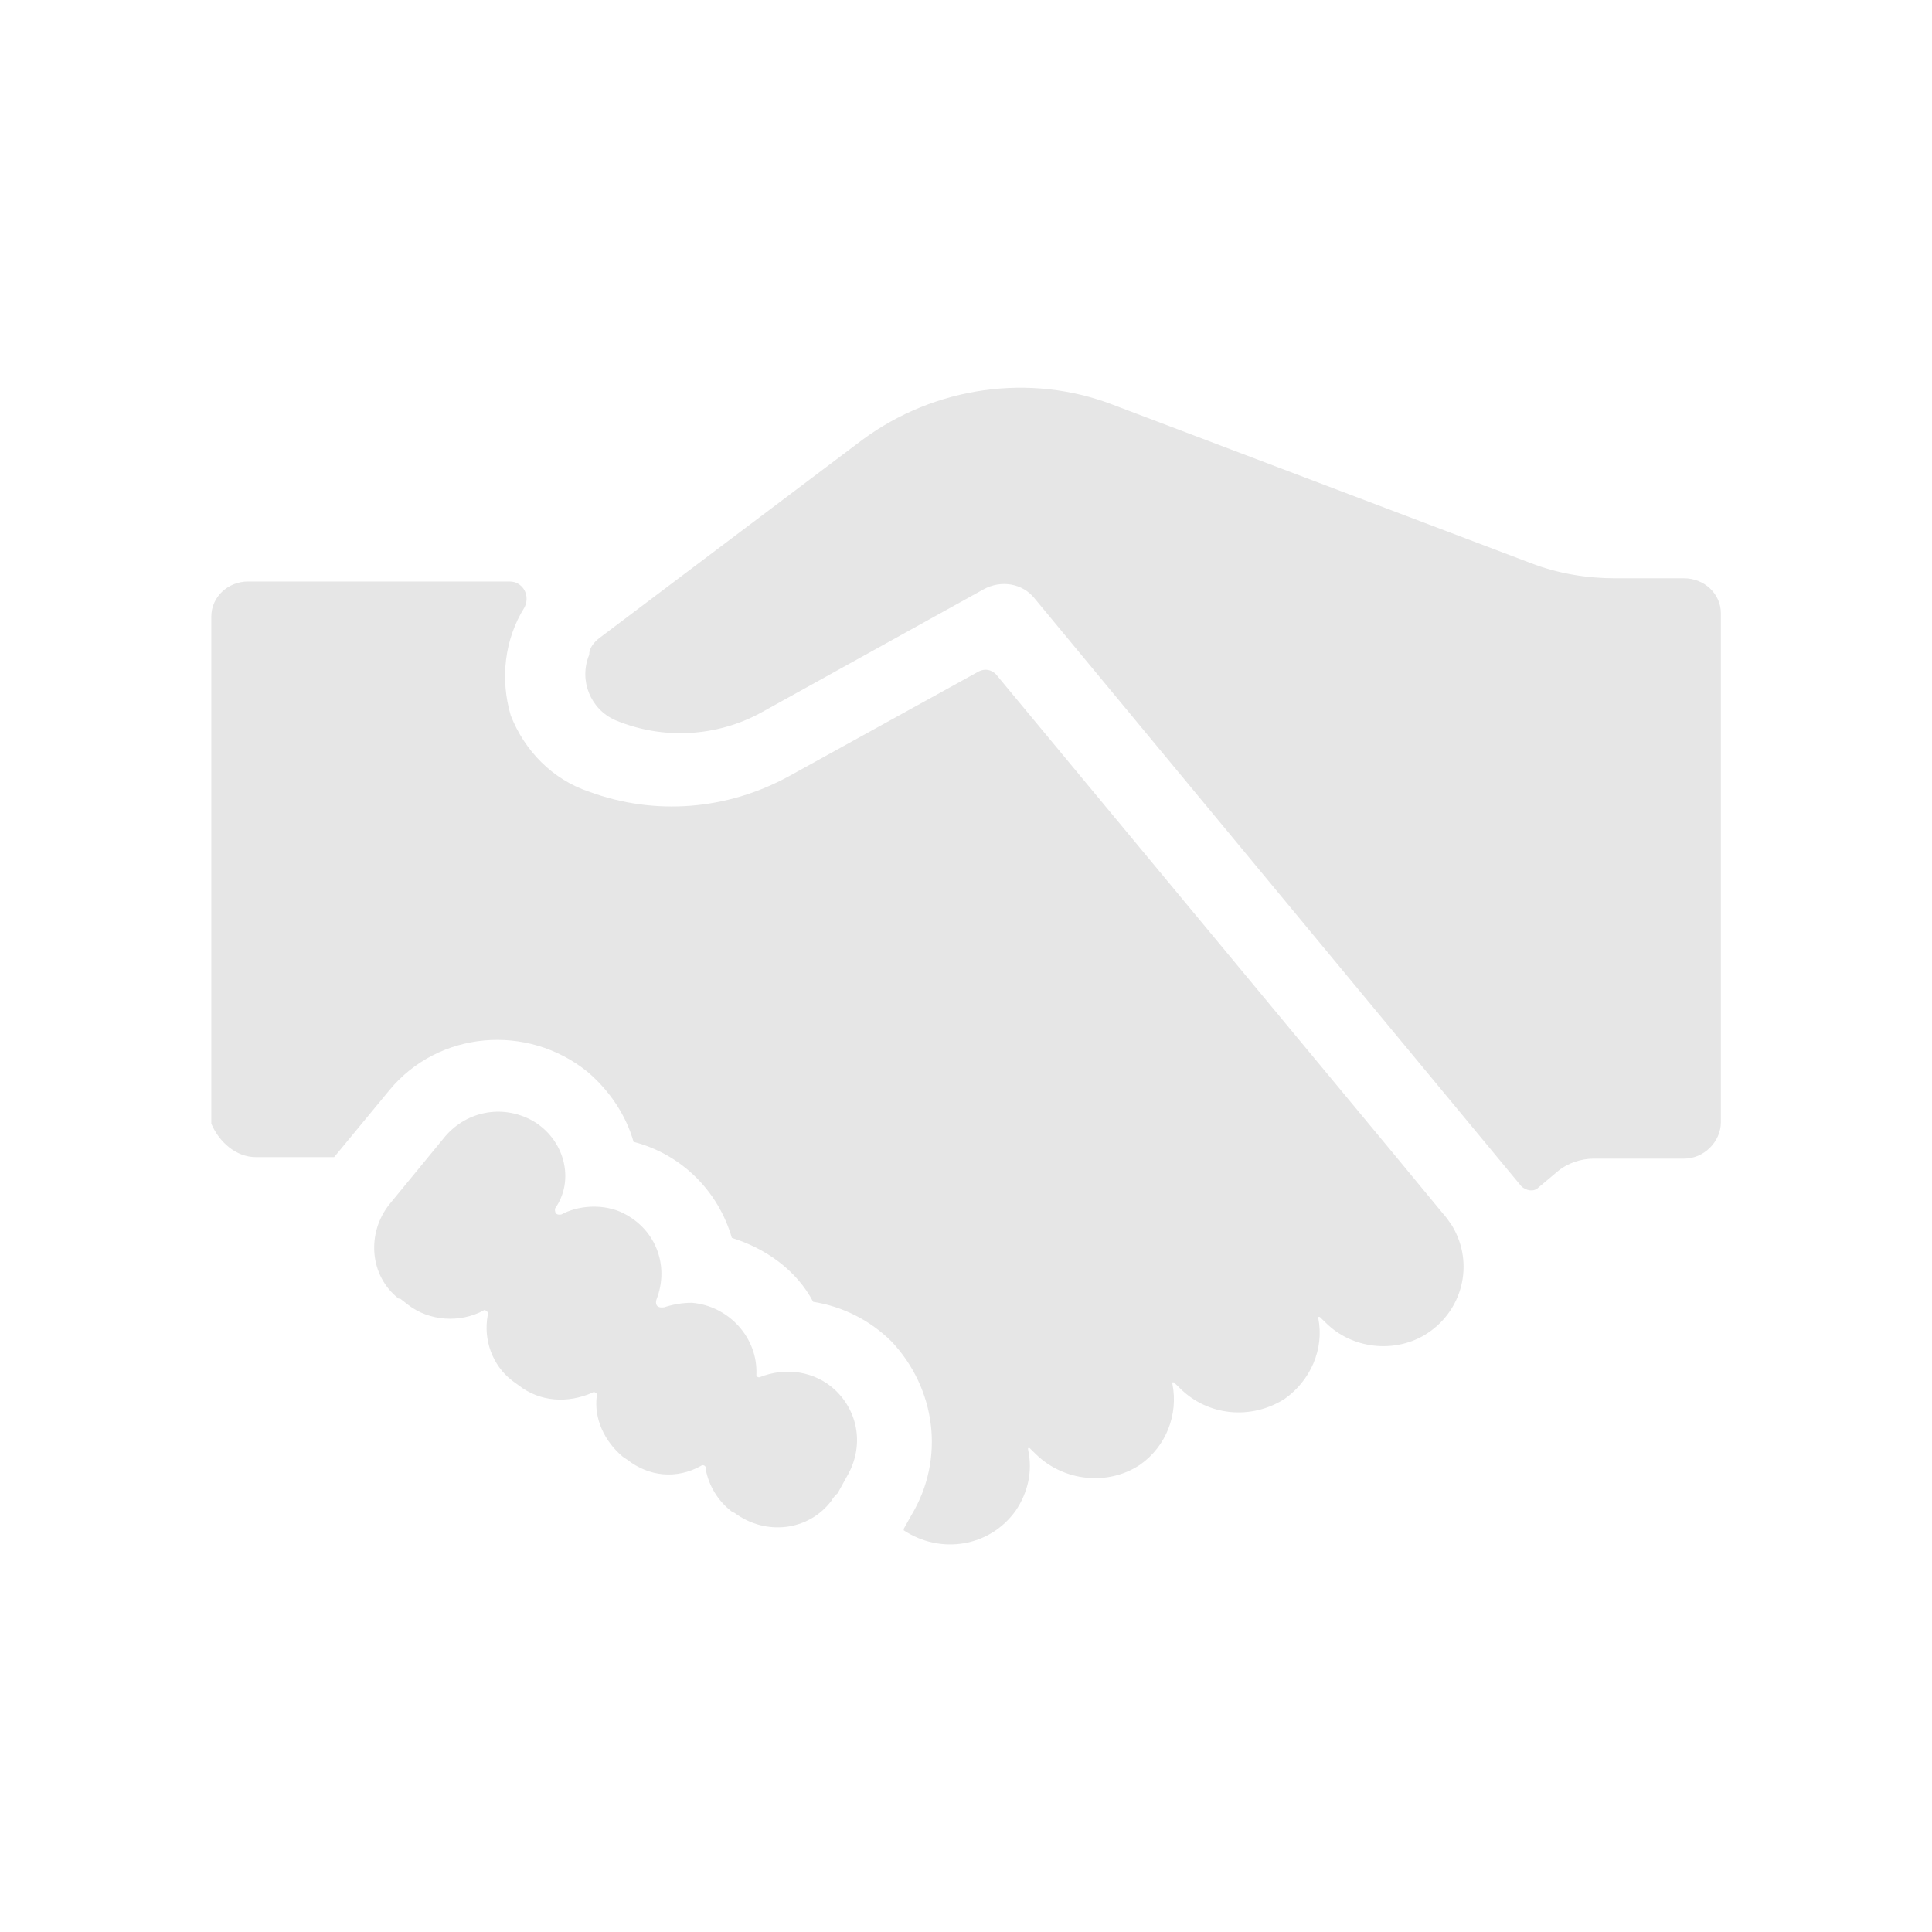 <?xml version="1.0" standalone="no"?><!DOCTYPE svg PUBLIC "-//W3C//DTD SVG 1.1//EN" "http://www.w3.org/Graphics/SVG/1.1/DTD/svg11.dtd"><svg t="1545202401334" class="icon" style="" viewBox="0 0 1024 1024" version="1.1" xmlns="http://www.w3.org/2000/svg" p-id="8519" xmlns:xlink="http://www.w3.org/1999/xlink" width="200" height="200"><defs><style type="text/css"></style></defs><path d="M317.9 338l139.2-104.9c38.2-28.2 88.7-35.5 132.7-18.6l221.4 83.9c14.7 5.7 30.1 8.1 44.8 8.1h36.6c10.6 0 19.5 8.1 19.5 18.6v269.6c0 10.5-9 19.4-19.5 19.4h-48c-6.5 0-13.8 2.4-18.7 6.5l-10.6 8.9c-2.4 2.4-6.5 1.6-9-0.8l-258-311.6c-6.5-8.1-17.9-9.7-26.9-4.8l-118 65.4c-23.6 12.9-52.1 14.5-77.3 4-13-5.7-19.5-21-13.8-34.7-0.1-3.3 2.3-6.5 5.6-9zM135.6 613.3h41.5l29.3-35.5c26-31.5 73.2-35.5 105-9.7 11.4 9.7 20.3 22.6 24.4 37.1 25.2 6.5 44.8 25.8 52.1 50.9 17.9 5.6 34.2 17 43.1 33.9 15.5 2.4 30.1 9.7 41.5 21 23.6 25 28.5 62.2 10.6 92l-4.1 7.3v0.8c19.5 12.9 45.6 8.9 59.4-10.5 6.5-9.7 9-21 6.5-32.3v-0.8h0.8l3.3 3.2c14.7 14.5 38.3 17 55.3 5.6 13.8-9.7 20.3-26.6 17.1-42.8v-0.8h0.8l3.3 3.2c14.6 14.5 37.4 16.9 55.3 5.6 13.8-9.7 21.2-26.6 17.9-42.8v-0.7h0.8l3.3 3.2c13.8 13.7 35.8 16.1 52.1 6.5 20.3-12.1 26.9-37.9 14.7-58.1-1.6-2.4-3.3-4.8-4.9-6.5l-26-31.5-210.8-254.2c-2.4-2.4-5.7-3.2-9-1.6L418 411.5c-32.6 17.8-70.8 21-105.8 8.1-19.5-6.5-34.2-21.8-41.5-40.4-5.7-19.4-3.3-40.4 7.3-57.3 2.4-4.8 0.8-10.5-4.1-12.9-1.6-0.8-3.3-0.8-4.9-0.8H131.5c-10.6 0-19.5 8.1-19.5 18.6v268.8c4.1 9.6 13 17.7 23.6 17.7z m146.5-19.4c-16.3-8.9-35.8-4.8-47.2 9.7l-28.5 34.7c-12.2 15.3-10.6 37.9 4.9 50h0.8l4.1 3.2c11.4 8.9 27.7 9.7 39.9 3.2 0.8-0.8 1.6 0 2.4 0.8v1.6c-2.4 12.9 2.4 26.6 13 34.7l3.3 2.4c11.4 8.9 26 9.7 39.1 4 0.8-0.8 2.4 0 2.4 0.8v0.8c-1.6 12.1 4.1 24.2 13.8 32.3l2.4 1.6c11.4 8.9 26 10.5 39.1 3.2 0.8-0.8 2.4 0 2.4 0.8v0.8c1.6 8.9 6.5 17 13.8 22.6l1.6 0.8c16.3 12.1 39.1 9.7 51.3-6.5 0.8-1.6 2.4-3.2 3.3-4l4.9-8.9c9-15.3 6.5-33.9-6.5-46-10.6-9.7-26-12.1-39.9-6.5-0.8 0-0.8 0-1.6-0.8v-0.8c0.8-19.4-14.7-36.3-34.2-37.9-4.9 0-9.8 0.8-14.7 2.4-5.7 0.8-4.1-4-4.1-4 7.3-18.6-0.8-38.7-19.5-46.8-9.8-4-22-3.2-30.9 1.6-4.1 0.8-3.3-3.2-3.3-3.2 10.7-15.1 5-36.9-12.1-46.6z m0 0" p-id="8520" fill="#e6e6e6"></path></svg>
